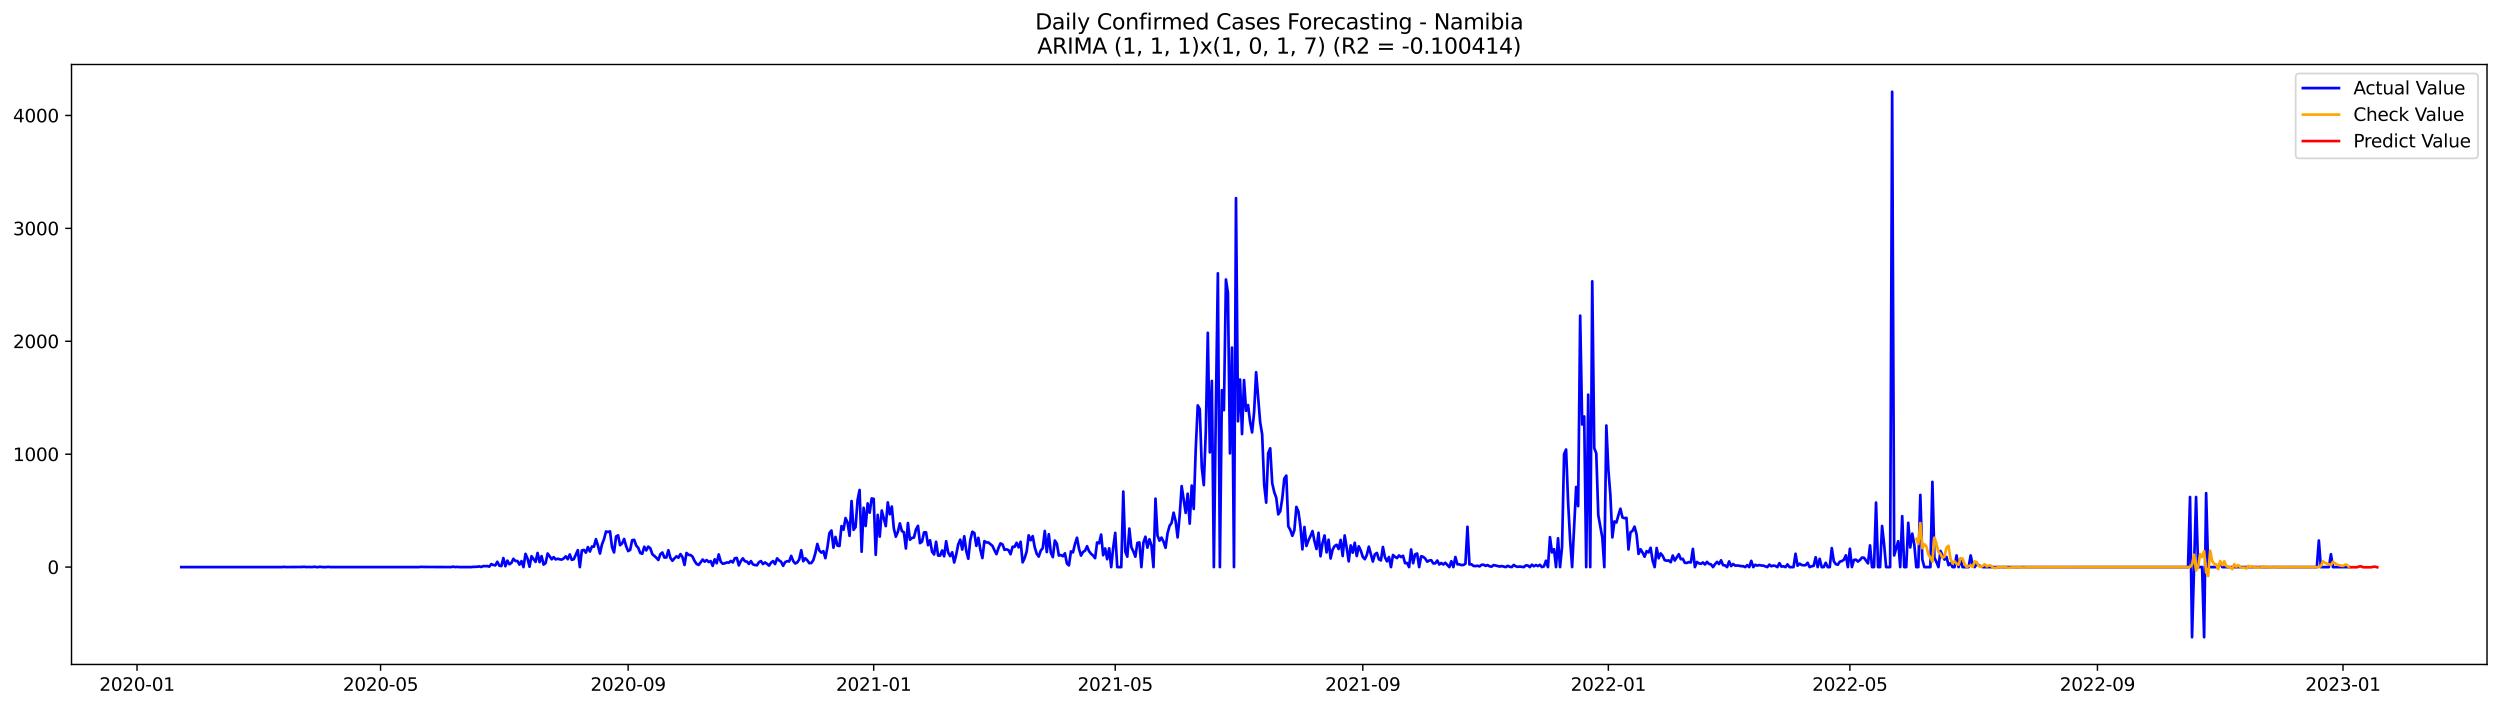 <?xml version="1.0" encoding="utf-8" standalone="no"?>
<!DOCTYPE svg PUBLIC "-//W3C//DTD SVG 1.1//EN"
  "http://www.w3.org/Graphics/SVG/1.1/DTD/svg11.dtd">
<svg xmlns:xlink="http://www.w3.org/1999/xlink" width="1386.05pt" height="392.274pt" viewBox="0 0 1386.05 392.274" xmlns="http://www.w3.org/2000/svg" version="1.1">
 <defs>
  <style type="text/css">*{stroke-linejoin: round; stroke-linecap: butt}</style>
 </defs>
 <g id="figure_1">
  <g id="patch_1">
   <path d="M 0 392.274 
L 1386.05 392.274 
L 1386.05 0 
L 0 0 
z
" style="fill: #ffffff"/>
  </g>
  <g id="axes_1">
   <g id="patch_2">
    <path d="M 39.65 368.396 
L 1378.85 368.396 
L 1378.85 35.755 
L 39.65 35.755 
z
" style="fill: #ffffff"/>
   </g>
   <g id="matplotlib.axis_1">
    <g id="xtick_1">
     <g id="line2d_1">
      <defs>
       <path id="mfda1fa354f" d="M 0 0 
L 0 3.5 
" style="stroke: #000000; stroke-width: 0.8"/>
      </defs>
      <g>
       <use xlink:href="#mfda1fa354f" x="75.973" y="368.396" style="stroke: #000000; stroke-width: 0.8"/>
      </g>
     </g>
     <g id="text_1">
      <!-- 2020-01 -->
      <g transform="translate(55.081 382.994)scale(0.1 -0.1)">
       <defs>
        <path id="DejaVuSans-32" d="M 1228 531 
L 3431 531 
L 3431 0 
L 469 0 
L 469 531 
Q 828 903 1448 1529 
Q 2069 2156 2228 2338 
Q 2531 2678 2651 2914 
Q 2772 3150 2772 3378 
Q 2772 3750 2511 3984 
Q 2250 4219 1831 4219 
Q 1534 4219 1204 4116 
Q 875 4013 500 3803 
L 500 4441 
Q 881 4594 1212 4672 
Q 1544 4750 1819 4750 
Q 2544 4750 2975 4387 
Q 3406 4025 3406 3419 
Q 3406 3131 3298 2873 
Q 3191 2616 2906 2266 
Q 2828 2175 2409 1742 
Q 1991 1309 1228 531 
z
" transform="scale(0.016)"/>
        <path id="DejaVuSans-30" d="M 2034 4250 
Q 1547 4250 1301 3770 
Q 1056 3291 1056 2328 
Q 1056 1369 1301 889 
Q 1547 409 2034 409 
Q 2525 409 2770 889 
Q 3016 1369 3016 2328 
Q 3016 3291 2770 3770 
Q 2525 4250 2034 4250 
z
M 2034 4750 
Q 2819 4750 3233 4129 
Q 3647 3509 3647 2328 
Q 3647 1150 3233 529 
Q 2819 -91 2034 -91 
Q 1250 -91 836 529 
Q 422 1150 422 2328 
Q 422 3509 836 4129 
Q 1250 4750 2034 4750 
z
" transform="scale(0.016)"/>
        <path id="DejaVuSans-2d" d="M 313 2009 
L 1997 2009 
L 1997 1497 
L 313 1497 
L 313 2009 
z
" transform="scale(0.016)"/>
        <path id="DejaVuSans-31" d="M 794 531 
L 1825 531 
L 1825 4091 
L 703 3866 
L 703 4441 
L 1819 4666 
L 2450 4666 
L 2450 531 
L 3481 531 
L 3481 0 
L 794 0 
L 794 531 
z
" transform="scale(0.016)"/>
       </defs>
       <use xlink:href="#DejaVuSans-32"/>
       <use xlink:href="#DejaVuSans-30" x="63.623"/>
       <use xlink:href="#DejaVuSans-32" x="127.246"/>
       <use xlink:href="#DejaVuSans-30" x="190.869"/>
       <use xlink:href="#DejaVuSans-2d" x="254.492"/>
       <use xlink:href="#DejaVuSans-30" x="290.576"/>
       <use xlink:href="#DejaVuSans-31" x="354.199"/>
      </g>
     </g>
    </g>
    <g id="xtick_2">
     <g id="line2d_2">
      <g>
       <use xlink:href="#mfda1fa354f" x="210.998" y="368.396" style="stroke: #000000; stroke-width: 0.8"/>
      </g>
     </g>
     <g id="text_2">
      <!-- 2020-05 -->
      <g transform="translate(190.106 382.994)scale(0.1 -0.1)">
       <defs>
        <path id="DejaVuSans-35" d="M 691 4666 
L 3169 4666 
L 3169 4134 
L 1269 4134 
L 1269 2991 
Q 1406 3038 1543 3061 
Q 1681 3084 1819 3084 
Q 2600 3084 3056 2656 
Q 3513 2228 3513 1497 
Q 3513 744 3044 326 
Q 2575 -91 1722 -91 
Q 1428 -91 1123 -41 
Q 819 9 494 109 
L 494 744 
Q 775 591 1075 516 
Q 1375 441 1709 441 
Q 2250 441 2565 725 
Q 2881 1009 2881 1497 
Q 2881 1984 2565 2268 
Q 2250 2553 1709 2553 
Q 1456 2553 1204 2497 
Q 953 2441 691 2322 
L 691 4666 
z
" transform="scale(0.016)"/>
       </defs>
       <use xlink:href="#DejaVuSans-32"/>
       <use xlink:href="#DejaVuSans-30" x="63.623"/>
       <use xlink:href="#DejaVuSans-32" x="127.246"/>
       <use xlink:href="#DejaVuSans-30" x="190.869"/>
       <use xlink:href="#DejaVuSans-2d" x="254.492"/>
       <use xlink:href="#DejaVuSans-30" x="290.576"/>
       <use xlink:href="#DejaVuSans-35" x="354.199"/>
      </g>
     </g>
    </g>
    <g id="xtick_3">
     <g id="line2d_3">
      <g>
       <use xlink:href="#mfda1fa354f" x="348.254" y="368.396" style="stroke: #000000; stroke-width: 0.8"/>
      </g>
     </g>
     <g id="text_3">
      <!-- 2020-09 -->
      <g transform="translate(327.363 382.994)scale(0.1 -0.1)">
       <defs>
        <path id="DejaVuSans-39" d="M 703 97 
L 703 672 
Q 941 559 1184 500 
Q 1428 441 1663 441 
Q 2288 441 2617 861 
Q 2947 1281 2994 2138 
Q 2813 1869 2534 1725 
Q 2256 1581 1919 1581 
Q 1219 1581 811 2004 
Q 403 2428 403 3163 
Q 403 3881 828 4315 
Q 1253 4750 1959 4750 
Q 2769 4750 3195 4129 
Q 3622 3509 3622 2328 
Q 3622 1225 3098 567 
Q 2575 -91 1691 -91 
Q 1453 -91 1209 -44 
Q 966 3 703 97 
z
M 1959 2075 
Q 2384 2075 2632 2365 
Q 2881 2656 2881 3163 
Q 2881 3666 2632 3958 
Q 2384 4250 1959 4250 
Q 1534 4250 1286 3958 
Q 1038 3666 1038 3163 
Q 1038 2656 1286 2365 
Q 1534 2075 1959 2075 
z
" transform="scale(0.016)"/>
       </defs>
       <use xlink:href="#DejaVuSans-32"/>
       <use xlink:href="#DejaVuSans-30" x="63.623"/>
       <use xlink:href="#DejaVuSans-32" x="127.246"/>
       <use xlink:href="#DejaVuSans-30" x="190.869"/>
       <use xlink:href="#DejaVuSans-2d" x="254.492"/>
       <use xlink:href="#DejaVuSans-30" x="290.576"/>
       <use xlink:href="#DejaVuSans-39" x="354.199"/>
      </g>
     </g>
    </g>
    <g id="xtick_4">
     <g id="line2d_4">
      <g>
       <use xlink:href="#mfda1fa354f" x="484.395" y="368.396" style="stroke: #000000; stroke-width: 0.8"/>
      </g>
     </g>
     <g id="text_4">
      <!-- 2021-01 -->
      <g transform="translate(463.503 382.994)scale(0.1 -0.1)">
       <use xlink:href="#DejaVuSans-32"/>
       <use xlink:href="#DejaVuSans-30" x="63.623"/>
       <use xlink:href="#DejaVuSans-32" x="127.246"/>
       <use xlink:href="#DejaVuSans-31" x="190.869"/>
       <use xlink:href="#DejaVuSans-2d" x="254.492"/>
       <use xlink:href="#DejaVuSans-30" x="290.576"/>
       <use xlink:href="#DejaVuSans-31" x="354.199"/>
      </g>
     </g>
    </g>
    <g id="xtick_5">
     <g id="line2d_5">
      <g>
       <use xlink:href="#mfda1fa354f" x="618.304" y="368.396" style="stroke: #000000; stroke-width: 0.8"/>
      </g>
     </g>
     <g id="text_5">
      <!-- 2021-05 -->
      <g transform="translate(597.412 382.994)scale(0.1 -0.1)">
       <use xlink:href="#DejaVuSans-32"/>
       <use xlink:href="#DejaVuSans-30" x="63.623"/>
       <use xlink:href="#DejaVuSans-32" x="127.246"/>
       <use xlink:href="#DejaVuSans-31" x="190.869"/>
       <use xlink:href="#DejaVuSans-2d" x="254.492"/>
       <use xlink:href="#DejaVuSans-30" x="290.576"/>
       <use xlink:href="#DejaVuSans-35" x="354.199"/>
      </g>
     </g>
    </g>
    <g id="xtick_6">
     <g id="line2d_6">
      <g>
       <use xlink:href="#mfda1fa354f" x="755.56" y="368.396" style="stroke: #000000; stroke-width: 0.8"/>
      </g>
     </g>
     <g id="text_6">
      <!-- 2021-09 -->
      <g transform="translate(734.669 382.994)scale(0.1 -0.1)">
       <use xlink:href="#DejaVuSans-32"/>
       <use xlink:href="#DejaVuSans-30" x="63.623"/>
       <use xlink:href="#DejaVuSans-32" x="127.246"/>
       <use xlink:href="#DejaVuSans-31" x="190.869"/>
       <use xlink:href="#DejaVuSans-2d" x="254.492"/>
       <use xlink:href="#DejaVuSans-30" x="290.576"/>
       <use xlink:href="#DejaVuSans-39" x="354.199"/>
      </g>
     </g>
    </g>
    <g id="xtick_7">
     <g id="line2d_7">
      <g>
       <use xlink:href="#mfda1fa354f" x="891.701" y="368.396" style="stroke: #000000; stroke-width: 0.8"/>
      </g>
     </g>
     <g id="text_7">
      <!-- 2022-01 -->
      <g transform="translate(870.809 382.994)scale(0.1 -0.1)">
       <use xlink:href="#DejaVuSans-32"/>
       <use xlink:href="#DejaVuSans-30" x="63.623"/>
       <use xlink:href="#DejaVuSans-32" x="127.246"/>
       <use xlink:href="#DejaVuSans-32" x="190.869"/>
       <use xlink:href="#DejaVuSans-2d" x="254.492"/>
       <use xlink:href="#DejaVuSans-30" x="290.576"/>
       <use xlink:href="#DejaVuSans-31" x="354.199"/>
      </g>
     </g>
    </g>
    <g id="xtick_8">
     <g id="line2d_8">
      <g>
       <use xlink:href="#mfda1fa354f" x="1025.61" y="368.396" style="stroke: #000000; stroke-width: 0.8"/>
      </g>
     </g>
     <g id="text_8">
      <!-- 2022-05 -->
      <g transform="translate(1004.718 382.994)scale(0.1 -0.1)">
       <use xlink:href="#DejaVuSans-32"/>
       <use xlink:href="#DejaVuSans-30" x="63.623"/>
       <use xlink:href="#DejaVuSans-32" x="127.246"/>
       <use xlink:href="#DejaVuSans-32" x="190.869"/>
       <use xlink:href="#DejaVuSans-2d" x="254.492"/>
       <use xlink:href="#DejaVuSans-30" x="290.576"/>
       <use xlink:href="#DejaVuSans-35" x="354.199"/>
      </g>
     </g>
    </g>
    <g id="xtick_9">
     <g id="line2d_9">
      <g>
       <use xlink:href="#mfda1fa354f" x="1162.866" y="368.396" style="stroke: #000000; stroke-width: 0.8"/>
      </g>
     </g>
     <g id="text_9">
      <!-- 2022-09 -->
      <g transform="translate(1141.975 382.994)scale(0.1 -0.1)">
       <use xlink:href="#DejaVuSans-32"/>
       <use xlink:href="#DejaVuSans-30" x="63.623"/>
       <use xlink:href="#DejaVuSans-32" x="127.246"/>
       <use xlink:href="#DejaVuSans-32" x="190.869"/>
       <use xlink:href="#DejaVuSans-2d" x="254.492"/>
       <use xlink:href="#DejaVuSans-30" x="290.576"/>
       <use xlink:href="#DejaVuSans-39" x="354.199"/>
      </g>
     </g>
    </g>
    <g id="xtick_10">
     <g id="line2d_10">
      <g>
       <use xlink:href="#mfda1fa354f" x="1299.007" y="368.396" style="stroke: #000000; stroke-width: 0.8"/>
      </g>
     </g>
     <g id="text_10">
      <!-- 2023-01 -->
      <g transform="translate(1278.115 382.994)scale(0.1 -0.1)">
       <defs>
        <path id="DejaVuSans-33" d="M 2597 2516 
Q 3050 2419 3304 2112 
Q 3559 1806 3559 1356 
Q 3559 666 3084 287 
Q 2609 -91 1734 -91 
Q 1441 -91 1130 -33 
Q 819 25 488 141 
L 488 750 
Q 750 597 1062 519 
Q 1375 441 1716 441 
Q 2309 441 2620 675 
Q 2931 909 2931 1356 
Q 2931 1769 2642 2001 
Q 2353 2234 1838 2234 
L 1294 2234 
L 1294 2753 
L 1863 2753 
Q 2328 2753 2575 2939 
Q 2822 3125 2822 3475 
Q 2822 3834 2567 4026 
Q 2313 4219 1838 4219 
Q 1578 4219 1281 4162 
Q 984 4106 628 3988 
L 628 4550 
Q 988 4650 1302 4700 
Q 1616 4750 1894 4750 
Q 2613 4750 3031 4423 
Q 3450 4097 3450 3541 
Q 3450 3153 3228 2886 
Q 3006 2619 2597 2516 
z
" transform="scale(0.016)"/>
       </defs>
       <use xlink:href="#DejaVuSans-32"/>
       <use xlink:href="#DejaVuSans-30" x="63.623"/>
       <use xlink:href="#DejaVuSans-32" x="127.246"/>
       <use xlink:href="#DejaVuSans-33" x="190.869"/>
       <use xlink:href="#DejaVuSans-2d" x="254.492"/>
       <use xlink:href="#DejaVuSans-30" x="290.576"/>
       <use xlink:href="#DejaVuSans-31" x="354.199"/>
      </g>
     </g>
    </g>
   </g>
   <g id="matplotlib.axis_2">
    <g id="ytick_1">
     <g id="line2d_11">
      <defs>
       <path id="maa16ee45a2" d="M 0 0 
L -3.5 0 
" style="stroke: #000000; stroke-width: 0.8"/>
      </defs>
      <g>
       <use xlink:href="#maa16ee45a2" x="39.65" y="314.404" style="stroke: #000000; stroke-width: 0.8"/>
      </g>
     </g>
     <g id="text_11">
      <!-- 0 -->
      <g transform="translate(26.288 318.203)scale(0.1 -0.1)">
       <use xlink:href="#DejaVuSans-30"/>
      </g>
     </g>
    </g>
    <g id="ytick_2">
     <g id="line2d_12">
      <g>
       <use xlink:href="#maa16ee45a2" x="39.65" y="251.808" style="stroke: #000000; stroke-width: 0.8"/>
      </g>
     </g>
     <g id="text_12">
      <!-- 1000 -->
      <g transform="translate(7.2 255.607)scale(0.1 -0.1)">
       <use xlink:href="#DejaVuSans-31"/>
       <use xlink:href="#DejaVuSans-30" x="63.623"/>
       <use xlink:href="#DejaVuSans-30" x="127.246"/>
       <use xlink:href="#DejaVuSans-30" x="190.869"/>
      </g>
     </g>
    </g>
    <g id="ytick_3">
     <g id="line2d_13">
      <g>
       <use xlink:href="#maa16ee45a2" x="39.65" y="189.212" style="stroke: #000000; stroke-width: 0.8"/>
      </g>
     </g>
     <g id="text_13">
      <!-- 2000 -->
      <g transform="translate(7.2 193.011)scale(0.1 -0.1)">
       <use xlink:href="#DejaVuSans-32"/>
       <use xlink:href="#DejaVuSans-30" x="63.623"/>
       <use xlink:href="#DejaVuSans-30" x="127.246"/>
       <use xlink:href="#DejaVuSans-30" x="190.869"/>
      </g>
     </g>
    </g>
    <g id="ytick_4">
     <g id="line2d_14">
      <g>
       <use xlink:href="#maa16ee45a2" x="39.65" y="126.616" style="stroke: #000000; stroke-width: 0.8"/>
      </g>
     </g>
     <g id="text_14">
      <!-- 3000 -->
      <g transform="translate(7.2 130.416)scale(0.1 -0.1)">
       <use xlink:href="#DejaVuSans-33"/>
       <use xlink:href="#DejaVuSans-30" x="63.623"/>
       <use xlink:href="#DejaVuSans-30" x="127.246"/>
       <use xlink:href="#DejaVuSans-30" x="190.869"/>
      </g>
     </g>
    </g>
    <g id="ytick_5">
     <g id="line2d_15">
      <g>
       <use xlink:href="#maa16ee45a2" x="39.65" y="64.021" style="stroke: #000000; stroke-width: 0.8"/>
      </g>
     </g>
     <g id="text_15">
      <!-- 4000 -->
      <g transform="translate(7.2 67.82)scale(0.1 -0.1)">
       <defs>
        <path id="DejaVuSans-34" d="M 2419 4116 
L 825 1625 
L 2419 1625 
L 2419 4116 
z
M 2253 4666 
L 3047 4666 
L 3047 1625 
L 3713 1625 
L 3713 1100 
L 3047 1100 
L 3047 0 
L 2419 0 
L 2419 1100 
L 313 1100 
L 313 1709 
L 2253 4666 
z
" transform="scale(0.016)"/>
       </defs>
       <use xlink:href="#DejaVuSans-34"/>
       <use xlink:href="#DejaVuSans-30" x="63.623"/>
       <use xlink:href="#DejaVuSans-30" x="127.246"/>
       <use xlink:href="#DejaVuSans-30" x="190.869"/>
      </g>
     </g>
    </g>
   </g>
   <g id="line2d_16">
    <path d="M 100.523 314.404 
L 156.318 314.404 
L 157.434 314.278 
L 158.55 314.404 
L 167.477 314.341 
L 168.593 314.216 
L 169.709 314.404 
L 170.825 314.341 
L 173.057 314.404 
L 174.173 314.216 
L 175.288 314.404 
L 176.404 314.404 
L 177.52 314.216 
L 178.636 314.404 
L 180.868 314.404 
L 181.984 314.278 
L 183.1 314.404 
L 232.2 314.404 
L 233.316 314.278 
L 235.547 314.341 
L 250.054 314.404 
L 251.17 314.153 
L 252.286 314.404 
L 253.402 314.278 
L 254.518 314.404 
L 261.213 314.404 
L 262.329 314.278 
L 264.561 314.216 
L 265.677 314.028 
L 266.793 314.341 
L 267.909 313.84 
L 269.025 313.903 
L 270.141 313.84 
L 271.256 314.153 
L 272.372 312.776 
L 273.488 313.214 
L 274.604 313.465 
L 275.72 311.462 
L 276.836 313.59 
L 277.952 313.84 
L 279.068 309.396 
L 280.184 313.903 
L 281.3 310.836 
L 282.416 312.839 
L 283.531 312.088 
L 284.647 309.834 
L 285.763 311.023 
L 286.879 311.023 
L 287.995 313.026 
L 289.111 311.086 
L 290.227 314.404 
L 291.343 307.08 
L 292.459 309.646 
L 293.575 314.216 
L 294.691 308.394 
L 296.922 311.524 
L 298.038 306.579 
L 299.154 311.649 
L 300.27 308.332 
L 301.386 313.026 
L 302.502 312.15 
L 303.618 306.892 
L 304.734 308.394 
L 305.85 310.084 
L 306.966 308.895 
L 308.081 310.147 
L 309.197 309.771 
L 310.313 310.084 
L 311.429 310.272 
L 312.545 309.584 
L 313.661 308.457 
L 314.777 310.022 
L 315.893 307.393 
L 317.009 310.397 
L 318.125 310.022 
L 320.356 305.014 
L 321.472 314.404 
L 322.588 305.202 
L 323.704 304.889 
L 324.82 306.391 
L 325.936 303.324 
L 327.052 305.765 
L 328.168 303.011 
L 329.284 303.074 
L 330.4 298.942 
L 331.515 302.51 
L 332.631 306.892 
L 333.747 301.822 
L 334.863 298.942 
L 335.979 294.686 
L 337.095 294.936 
L 338.211 294.623 
L 339.327 303.387 
L 340.443 306.266 
L 341.559 297.44 
L 342.675 296.814 
L 343.79 302.26 
L 344.906 301.258 
L 346.022 298.817 
L 347.138 302.823 
L 348.254 305.515 
L 349.37 304.889 
L 350.486 299.506 
L 351.602 299.318 
L 352.718 302.448 
L 353.834 303.7 
L 354.95 306.579 
L 356.065 307.017 
L 357.181 303.136 
L 358.297 305.139 
L 359.413 303.074 
L 360.529 303.95 
L 361.645 307.205 
L 363.877 309.208 
L 364.993 310.46 
L 366.109 307.268 
L 367.225 306.329 
L 368.34 309.083 
L 369.456 309.083 
L 370.572 305.077 
L 371.688 309.333 
L 372.804 310.898 
L 373.92 309.584 
L 375.036 308.457 
L 376.152 309.208 
L 377.268 307.205 
L 378.384 308.895 
L 379.499 313.214 
L 380.615 306.579 
L 381.731 307.643 
L 382.847 307.706 
L 383.963 308.645 
L 385.079 311.023 
L 386.195 312.651 
L 387.311 313.214 
L 388.427 311.837 
L 389.543 310.21 
L 390.659 311.399 
L 391.774 310.523 
L 392.89 311.587 
L 394.006 311.086 
L 395.122 313.715 
L 396.238 310.084 
L 397.354 312.275 
L 398.47 307.393 
L 399.586 311.399 
L 400.702 312.526 
L 401.818 312.338 
L 402.934 311.837 
L 404.049 311.962 
L 405.165 311.023 
L 406.281 311.837 
L 407.397 309.521 
L 408.513 309.333 
L 409.629 313.465 
L 410.745 311.023 
L 411.861 309.584 
L 412.977 311.149 
L 414.093 311.336 
L 415.209 312.651 
L 416.324 311.086 
L 417.44 312.901 
L 418.556 313.277 
L 419.672 313.402 
L 420.788 311.649 
L 421.904 311.086 
L 423.02 312.713 
L 424.136 311.837 
L 425.252 312.588 
L 426.368 313.59 
L 427.483 311.962 
L 428.599 311.086 
L 429.715 312.713 
L 430.831 309.584 
L 431.947 310.71 
L 433.063 311.462 
L 434.179 313.715 
L 435.295 311.649 
L 436.411 311.149 
L 437.527 311.274 
L 438.643 308.207 
L 439.758 311.023 
L 440.874 312.4 
L 441.99 311.837 
L 443.106 310.147 
L 444.222 305.077 
L 445.338 311.149 
L 446.454 309.521 
L 447.57 310.648 
L 448.686 312.213 
L 449.802 312.15 
L 450.918 310.585 
L 452.033 306.767 
L 453.149 301.571 
L 454.265 305.265 
L 455.381 306.391 
L 456.497 305.578 
L 457.613 309.458 
L 458.729 303.512 
L 459.845 295.562 
L 460.961 294.123 
L 462.077 303.637 
L 463.193 297.69 
L 464.308 302.51 
L 465.424 302.698 
L 466.54 291.681 
L 467.656 293.684 
L 468.772 287.237 
L 469.888 289.616 
L 471.004 297.065 
L 472.12 277.785 
L 473.236 293.747 
L 474.352 292.182 
L 475.467 277.159 
L 476.583 271.651 
L 477.699 305.891 
L 478.815 281.541 
L 479.931 291.619 
L 481.047 279.1 
L 482.163 284.232 
L 483.279 276.345 
L 484.395 276.596 
L 485.511 307.581 
L 486.627 285.484 
L 487.742 297.503 
L 488.858 283.043 
L 491.09 291.681 
L 492.206 278.536 
L 493.322 285.109 
L 494.438 280.852 
L 495.554 292.933 
L 496.67 297.565 
L 497.786 294.874 
L 498.902 290.179 
L 500.017 294.436 
L 501.133 295.061 
L 502.249 304.075 
L 503.365 289.991 
L 504.481 299.255 
L 505.597 298.254 
L 506.713 298.003 
L 507.829 293.559 
L 508.945 291.556 
L 510.061 301.133 
L 511.177 300.32 
L 512.292 295.187 
L 513.408 295.124 
L 514.524 302.26 
L 515.64 299.568 
L 516.756 305.891 
L 517.872 307.393 
L 518.988 300.382 
L 520.104 308.019 
L 521.22 308.019 
L 522.336 305.202 
L 523.451 308.394 
L 524.567 300.069 
L 525.683 306.329 
L 526.799 308.332 
L 527.915 306.204 
L 529.031 311.837 
L 530.147 307.455 
L 531.263 301.822 
L 532.379 299.193 
L 533.495 304.701 
L 534.611 297.315 
L 535.726 305.578 
L 536.842 309.771 
L 537.958 299.381 
L 539.074 294.811 
L 540.19 295.5 
L 541.306 302.636 
L 542.422 298.191 
L 543.538 304.764 
L 544.654 309.396 
L 545.77 300.007 
L 546.886 300.758 
L 548.001 300.758 
L 550.233 302.636 
L 551.349 305.077 
L 552.465 307.205 
L 553.581 303.825 
L 554.697 301.258 
L 555.813 301.822 
L 556.929 304.826 
L 558.045 304.576 
L 559.161 305.014 
L 560.276 307.268 
L 561.392 303.136 
L 562.508 303.199 
L 563.624 300.945 
L 564.74 303.449 
L 565.856 300.382 
L 566.972 311.775 
L 568.088 309.396 
L 569.204 305.765 
L 570.32 296.814 
L 571.435 299.506 
L 572.551 297.252 
L 573.667 303.387 
L 574.783 307.017 
L 575.899 308.582 
L 577.015 305.265 
L 578.131 303.825 
L 579.247 294.373 
L 580.363 306.078 
L 581.479 296.188 
L 582.595 306.391 
L 583.71 308.895 
L 584.826 299.694 
L 585.942 301.446 
L 587.058 308.019 
L 588.174 307.706 
L 589.29 308.394 
L 590.406 306.767 
L 591.522 312.463 
L 592.638 313.465 
L 593.754 305.703 
L 594.87 306.266 
L 595.985 301.634 
L 597.101 298.129 
L 598.217 304.263 
L 599.333 308.019 
L 600.449 306.016 
L 601.565 305.327 
L 602.681 302.823 
L 603.797 305.64 
L 604.913 307.017 
L 606.029 308.019 
L 607.145 309.458 
L 608.26 300.758 
L 609.376 301.196 
L 610.492 296.376 
L 611.608 307.831 
L 612.724 304.075 
L 613.84 310.022 
L 614.956 304.013 
L 616.072 314.404 
L 617.188 303.512 
L 618.304 295.437 
L 619.419 314.404 
L 621.651 314.404 
L 622.767 272.527 
L 623.883 305.828 
L 624.999 308.645 
L 626.115 293.058 
L 627.231 303.324 
L 628.347 305.703 
L 629.463 308.645 
L 630.579 301.008 
L 631.694 300.758 
L 632.81 314.404 
L 633.926 300.883 
L 635.042 297.565 
L 636.158 303.637 
L 637.274 299.005 
L 638.39 302.448 
L 639.506 314.404 
L 640.622 276.471 
L 641.738 296.939 
L 642.854 299.756 
L 643.969 298.066 
L 645.085 300.32 
L 646.201 303.7 
L 647.317 295.625 
L 648.433 291.556 
L 649.549 289.929 
L 650.665 284.232 
L 651.781 288.864 
L 652.897 297.941 
L 654.013 286.11 
L 655.129 269.522 
L 657.36 284.358 
L 658.476 273.716 
L 659.592 290.304 
L 660.708 269.209 
L 661.824 282.167 
L 662.94 248.991 
L 664.056 224.766 
L 665.172 226.832 
L 666.288 259.069 
L 667.403 268.959 
L 668.519 238.913 
L 669.635 184.517 
L 670.751 250.806 
L 671.867 211.183 
L 672.983 314.404 
L 674.099 226.582 
L 675.215 151.529 
L 676.331 314.404 
L 677.447 216.316 
L 678.563 227.395 
L 679.678 154.972 
L 680.794 162.421 
L 681.91 251.37 
L 683.026 192.717 
L 684.142 314.404 
L 685.258 109.841 
L 686.374 233.592 
L 687.49 210.432 
L 688.606 240.666 
L 689.722 210.745 
L 690.838 227.771 
L 691.953 224.579 
L 693.069 233.905 
L 694.185 239.727 
L 695.301 228.522 
L 696.417 206.363 
L 698.649 234.031 
L 699.765 240.791 
L 700.881 268.709 
L 701.997 278.661 
L 703.113 251.244 
L 704.228 248.553 
L 705.344 267.895 
L 706.46 272.84 
L 707.576 275.97 
L 708.692 285.171 
L 709.808 283.419 
L 710.924 276.283 
L 712.04 265.328 
L 713.156 263.701 
L 714.272 291.806 
L 715.387 293.81 
L 716.503 297.065 
L 717.619 293.997 
L 718.735 281.04 
L 719.851 283.544 
L 720.967 291.681 
L 722.083 304.576 
L 723.199 292.182 
L 724.315 302.698 
L 725.431 299.568 
L 726.547 297.252 
L 727.662 294.436 
L 728.778 300.069 
L 729.894 304.388 
L 731.01 295.374 
L 732.126 308.394 
L 733.242 301.008 
L 734.358 296.877 
L 735.474 306.266 
L 736.59 299.255 
L 737.706 309.646 
L 738.822 304.764 
L 739.937 302.761 
L 741.053 302.072 
L 742.169 304.388 
L 743.285 299.318 
L 744.401 308.269 
L 745.517 296.877 
L 746.633 303.7 
L 747.749 311.211 
L 748.865 302.385 
L 749.981 306.391 
L 751.097 300.945 
L 752.212 308.269 
L 753.328 302.886 
L 754.444 305.265 
L 755.56 308.77 
L 756.676 310.022 
L 757.792 307.706 
L 758.908 303.074 
L 761.14 311.336 
L 762.256 307.33 
L 763.371 306.579 
L 764.487 310.084 
L 765.603 310.71 
L 766.719 303.262 
L 767.835 308.958 
L 768.951 311.211 
L 770.067 308.833 
L 771.183 314.404 
L 772.299 307.706 
L 773.415 308.707 
L 774.531 309.396 
L 775.646 307.956 
L 776.762 308.833 
L 777.878 308.144 
L 778.994 312.213 
L 780.11 312.15 
L 781.226 314.404 
L 782.342 304.639 
L 783.458 312.275 
L 784.574 307.393 
L 785.69 306.892 
L 786.806 314.404 
L 787.921 308.394 
L 789.037 308.707 
L 790.153 309.646 
L 791.269 311.399 
L 792.385 310.773 
L 793.501 310.585 
L 794.617 312.338 
L 795.733 312.338 
L 796.849 310.773 
L 797.965 312.964 
L 799.081 312.15 
L 800.196 312.964 
L 801.312 312.025 
L 803.544 314.404 
L 804.66 311.149 
L 805.776 314.404 
L 806.892 308.833 
L 808.008 312.839 
L 809.124 312.901 
L 810.24 313.277 
L 811.355 313.214 
L 812.471 312.526 
L 813.587 292.057 
L 814.703 312.964 
L 815.819 312.839 
L 816.935 313.778 
L 818.051 313.84 
L 819.167 313.652 
L 820.283 314.028 
L 821.399 313.152 
L 822.515 313.089 
L 823.63 313.715 
L 824.746 313.277 
L 825.862 313.965 
L 826.978 314.153 
L 828.094 313.277 
L 831.442 314.091 
L 832.558 313.84 
L 834.79 314.404 
L 835.905 313.715 
L 837.021 314.216 
L 838.137 314.404 
L 839.253 313.214 
L 840.369 313.965 
L 841.485 314.278 
L 842.601 314.091 
L 844.833 314.404 
L 845.949 313.465 
L 847.065 313.527 
L 848.18 314.404 
L 849.296 313.089 
L 850.412 313.965 
L 851.528 313.277 
L 852.644 313.84 
L 853.76 313.152 
L 854.876 314.404 
L 855.992 313.965 
L 857.108 310.898 
L 858.224 314.404 
L 859.339 297.816 
L 860.455 306.266 
L 861.571 304.513 
L 862.687 314.404 
L 863.803 298.442 
L 864.919 314.404 
L 866.035 303.199 
L 867.151 251.808 
L 868.267 249.241 
L 869.383 278.223 
L 870.499 299.318 
L 871.614 314.404 
L 873.846 269.961 
L 874.962 280.602 
L 876.078 175.003 
L 877.194 235.345 
L 878.31 230.901 
L 879.426 314.404 
L 880.542 218.82 
L 881.658 314.404 
L 882.774 155.974 
L 883.889 248.49 
L 885.005 251.307 
L 886.121 285.61 
L 888.353 298.066 
L 889.469 314.404 
L 890.585 235.908 
L 891.701 260.258 
L 892.817 274.405 
L 893.933 297.941 
L 895.049 289.115 
L 896.164 289.678 
L 897.28 285.61 
L 898.396 282.042 
L 899.512 286.861 
L 900.628 287.3 
L 901.744 287.112 
L 902.86 304.639 
L 903.976 295.124 
L 905.092 294.31 
L 906.208 291.994 
L 907.323 296.126 
L 908.439 307.08 
L 909.555 304.513 
L 910.671 306.391 
L 911.787 308.645 
L 912.903 305.578 
L 914.019 306.266 
L 915.135 303.7 
L 916.251 310.836 
L 917.367 314.404 
L 918.483 303.825 
L 919.598 309.521 
L 920.714 306.829 
L 921.83 308.207 
L 922.946 310.585 
L 924.062 310.836 
L 925.178 310.71 
L 926.294 311.712 
L 927.41 308.019 
L 928.526 310.773 
L 930.758 307.268 
L 931.873 310.022 
L 932.989 309.834 
L 934.105 312.025 
L 935.221 312.088 
L 936.337 311.649 
L 937.453 311.837 
L 938.569 304.326 
L 939.685 314.404 
L 940.801 311.587 
L 941.917 312.338 
L 943.033 312.588 
L 944.148 311.837 
L 945.264 312.964 
L 946.38 311.524 
L 947.496 312.651 
L 948.612 312.901 
L 949.728 314.404 
L 950.844 312.776 
L 951.96 311.524 
L 953.076 312.713 
L 954.192 310.648 
L 955.307 313.339 
L 956.423 313.465 
L 957.539 314.404 
L 958.655 311.274 
L 959.771 313.84 
L 960.887 312.713 
L 962.003 313.59 
L 963.119 313.527 
L 964.235 313.652 
L 965.351 313.903 
L 966.467 313.903 
L 967.582 314.404 
L 968.698 313.339 
L 969.814 314.404 
L 970.93 310.961 
L 972.046 314.404 
L 973.162 313.152 
L 974.278 313.59 
L 975.394 313.277 
L 976.51 313.527 
L 977.626 313.59 
L 979.857 314.404 
L 980.973 313.026 
L 982.089 313.965 
L 983.205 313.527 
L 984.321 313.778 
L 985.437 314.404 
L 986.553 312.213 
L 987.669 314.153 
L 988.785 313.965 
L 989.901 314.404 
L 991.017 312.901 
L 992.132 314.404 
L 994.364 314.404 
L 995.48 307.017 
L 996.596 313.652 
L 997.712 312.526 
L 998.828 313.214 
L 999.944 313.402 
L 1001.06 313.339 
L 1002.176 312.025 
L 1003.291 314.404 
L 1004.407 313.965 
L 1005.523 313.715 
L 1006.639 308.958 
L 1007.755 314.404 
L 1008.871 309.834 
L 1009.987 314.404 
L 1011.103 314.404 
L 1012.219 312.025 
L 1013.335 314.404 
L 1014.451 314.404 
L 1015.566 303.887 
L 1016.682 311.149 
L 1017.798 312.776 
L 1018.914 313.089 
L 1020.03 311.399 
L 1021.146 311.086 
L 1022.262 310.335 
L 1023.378 307.894 
L 1024.494 314.404 
L 1025.61 304.263 
L 1026.726 314.404 
L 1027.841 310.46 
L 1028.957 310.272 
L 1030.073 311.336 
L 1031.189 310.46 
L 1032.305 309.146 
L 1033.421 309.208 
L 1035.653 312.338 
L 1036.769 302.385 
L 1037.885 314.404 
L 1039.001 314.404 
L 1040.116 278.661 
L 1041.232 314.404 
L 1042.348 314.404 
L 1043.464 291.619 
L 1044.58 301.759 
L 1045.696 314.404 
L 1047.928 314.404 
L 1049.044 50.876 
L 1050.16 307.956 
L 1052.391 300.069 
L 1053.507 314.404 
L 1054.623 286.173 
L 1055.739 314.404 
L 1056.855 314.404 
L 1057.971 289.866 
L 1059.087 303.512 
L 1060.203 295.875 
L 1061.319 301.884 
L 1062.435 314.404 
L 1063.55 314.404 
L 1064.666 274.405 
L 1065.782 310.21 
L 1066.898 314.404 
L 1070.246 314.404 
L 1071.362 267.144 
L 1072.478 309.208 
L 1073.594 311.587 
L 1074.71 314.404 
L 1075.825 305.452 
L 1078.057 310.272 
L 1079.173 308.77 
L 1080.289 313.339 
L 1081.405 312.15 
L 1082.521 314.404 
L 1083.637 314.404 
L 1084.753 307.956 
L 1085.869 314.404 
L 1086.985 310.084 
L 1088.1 314.404 
L 1091.448 314.404 
L 1092.564 307.956 
L 1093.68 312.901 
L 1094.796 314.404 
L 1095.912 312.713 
L 1098.144 314.028 
L 1099.259 314.404 
L 1213.082 314.404 
L 1214.198 275.532 
L 1215.314 353.276 
L 1217.546 275.532 
L 1218.662 314.404 
L 1220.893 314.404 
L 1222.009 353.276 
L 1223.125 273.403 
L 1224.241 314.404 
L 1229.821 314.404 
L 1230.937 312.025 
L 1232.052 314.404 
L 1284.5 314.404 
L 1285.616 299.694 
L 1286.732 314.404 
L 1291.196 314.404 
L 1292.311 307.268 
L 1293.427 314.404 
L 1302.355 314.404 
L 1302.355 314.404 
" clip-path="url(#p60b9ee1f0c)" style="fill: none; stroke: #0000ff; stroke-width: 1.5; stroke-linecap: square"/>
   </g>
   <g id="line2d_17">
    <path d="M 1062.435 298.83 
L 1063.55 301.604 
L 1064.666 289.983 
L 1065.782 303.939 
L 1066.898 301.722 
L 1068.014 302.916 
L 1069.13 307.46 
L 1070.246 309.127 
L 1071.362 311.408 
L 1072.478 298.077 
L 1073.594 301.324 
L 1074.71 305.988 
L 1075.825 306.99 
L 1076.941 309.325 
L 1078.057 308.615 
L 1079.173 303.604 
L 1080.289 302.614 
L 1081.405 309.769 
L 1082.521 312.358 
L 1083.637 311.23 
L 1084.753 312.562 
L 1085.869 313.086 
L 1086.985 309.503 
L 1088.1 309.676 
L 1089.216 312.799 
L 1090.332 314.347 
L 1091.448 313.803 
L 1092.564 313.508 
L 1093.68 314.259 
L 1094.796 311.286 
L 1095.912 311.725 
L 1097.028 313.835 
L 1098.144 314.226 
L 1099.259 313.766 
L 1100.375 312.864 
L 1101.491 314.061 
L 1102.607 313.508 
L 1103.723 313.554 
L 1104.839 314.598 
L 1105.955 314.968 
L 1107.071 314.751 
L 1108.187 314.176 
L 1109.303 314.669 
L 1110.419 314.284 
L 1111.534 314.23 
L 1112.65 314.712 
L 1113.766 314.858 
L 1114.882 314.709 
L 1115.998 314.383 
L 1117.114 314.617 
L 1118.23 314.4 
L 1119.346 314.359 
L 1120.462 314.599 
L 1121.578 314.667 
L 1126.041 314.412 
L 1127.157 314.388 
L 1129.389 314.545 
L 1134.969 314.397 
L 1137.2 314.477 
L 1143.896 314.433 
L 1153.939 314.417 
L 1163.982 314.408 
L 1192.996 314.404 
L 1214.198 314.404 
L 1215.314 312.901 
L 1216.43 307.564 
L 1217.546 316.266 
L 1218.662 314.347 
L 1219.777 307.185 
L 1220.893 308.796 
L 1222.009 305.512 
L 1223.125 317.234 
L 1224.241 319.331 
L 1225.357 305.29 
L 1226.473 311.023 
L 1227.589 312.615 
L 1228.705 313.014 
L 1229.821 315.509 
L 1230.937 311.048 
L 1232.052 313.286 
L 1233.168 311.194 
L 1234.284 313.828 
L 1235.4 314.39 
L 1236.516 314.393 
L 1237.632 315.528 
L 1238.748 312.815 
L 1239.864 314.215 
L 1240.98 313.322 
L 1242.096 314.558 
L 1243.212 314.748 
L 1244.327 314.671 
L 1245.443 315.199 
L 1246.559 313.745 
L 1247.675 314.434 
L 1248.791 313.942 
L 1249.907 314.561 
L 1251.023 314.642 
L 1252.139 314.589 
L 1253.255 314.852 
L 1254.371 314.09 
L 1255.486 314.441 
L 1256.602 314.181 
L 1257.718 314.498 
L 1261.066 314.642 
L 1262.182 314.246 
L 1263.298 314.427 
L 1264.414 314.291 
L 1265.53 314.455 
L 1268.877 314.528 
L 1269.993 314.323 
L 1271.109 314.416 
L 1272.225 314.346 
L 1274.457 314.441 
L 1285.616 314.382 
L 1286.732 313.838 
L 1287.848 311.231 
L 1288.964 311.959 
L 1290.08 312.509 
L 1292.311 313.272 
L 1293.427 311.507 
L 1295.659 313.036 
L 1297.891 313.588 
L 1299.007 313.77 
L 1300.123 313.085 
L 1301.239 313.156 
L 1302.355 314.319 
L 1302.355 314.319 
" clip-path="url(#p60b9ee1f0c)" style="fill: none; stroke: #ffa500; stroke-width: 1.5; stroke-linecap: square"/>
   </g>
   <g id="line2d_18">
    <path d="M 1303.47 314.497 
L 1304.586 314.485 
L 1305.702 314.489 
L 1306.818 314.488 
L 1307.934 314.059 
L 1309.05 314.023 
L 1310.166 314.488 
L 1311.282 314.496 
L 1312.398 314.497 
L 1313.514 314.498 
L 1314.63 314.498 
L 1315.745 314.226 
L 1316.861 314.202 
L 1317.977 314.498 
" clip-path="url(#p60b9ee1f0c)" style="fill: none; stroke: #ff0000; stroke-width: 1.5; stroke-linecap: square"/>
   </g>
   <g id="patch_3">
    <path d="M 39.65 368.396 
L 39.65 35.755 
" style="fill: none; stroke: #000000; stroke-width: 0.8; stroke-linejoin: miter; stroke-linecap: square"/>
   </g>
   <g id="patch_4">
    <path d="M 1378.85 368.396 
L 1378.85 35.755 
" style="fill: none; stroke: #000000; stroke-width: 0.8; stroke-linejoin: miter; stroke-linecap: square"/>
   </g>
   <g id="patch_5">
    <path d="M 39.65 368.396 
L 1378.85 368.396 
" style="fill: none; stroke: #000000; stroke-width: 0.8; stroke-linejoin: miter; stroke-linecap: square"/>
   </g>
   <g id="patch_6">
    <path d="M 39.65 35.755 
L 1378.85 35.755 
" style="fill: none; stroke: #000000; stroke-width: 0.8; stroke-linejoin: miter; stroke-linecap: square"/>
   </g>
   <g id="text_16">
    <!-- Daily Confirmed Cases Forecasting - Namibia -->
    <g transform="translate(573.92 16.318)scale(0.12 -0.12)">
     <defs>
      <path id="DejaVuSans-44" d="M 1259 4147 
L 1259 519 
L 2022 519 
Q 2988 519 3436 956 
Q 3884 1394 3884 2338 
Q 3884 3275 3436 3711 
Q 2988 4147 2022 4147 
L 1259 4147 
z
M 628 4666 
L 1925 4666 
Q 3281 4666 3915 4102 
Q 4550 3538 4550 2338 
Q 4550 1131 3912 565 
Q 3275 0 1925 0 
L 628 0 
L 628 4666 
z
" transform="scale(0.016)"/>
      <path id="DejaVuSans-61" d="M 2194 1759 
Q 1497 1759 1228 1600 
Q 959 1441 959 1056 
Q 959 750 1161 570 
Q 1363 391 1709 391 
Q 2188 391 2477 730 
Q 2766 1069 2766 1631 
L 2766 1759 
L 2194 1759 
z
M 3341 1997 
L 3341 0 
L 2766 0 
L 2766 531 
Q 2569 213 2275 61 
Q 1981 -91 1556 -91 
Q 1019 -91 701 211 
Q 384 513 384 1019 
Q 384 1609 779 1909 
Q 1175 2209 1959 2209 
L 2766 2209 
L 2766 2266 
Q 2766 2663 2505 2880 
Q 2244 3097 1772 3097 
Q 1472 3097 1187 3025 
Q 903 2953 641 2809 
L 641 3341 
Q 956 3463 1253 3523 
Q 1550 3584 1831 3584 
Q 2591 3584 2966 3190 
Q 3341 2797 3341 1997 
z
" transform="scale(0.016)"/>
      <path id="DejaVuSans-69" d="M 603 3500 
L 1178 3500 
L 1178 0 
L 603 0 
L 603 3500 
z
M 603 4863 
L 1178 4863 
L 1178 4134 
L 603 4134 
L 603 4863 
z
" transform="scale(0.016)"/>
      <path id="DejaVuSans-6c" d="M 603 4863 
L 1178 4863 
L 1178 0 
L 603 0 
L 603 4863 
z
" transform="scale(0.016)"/>
      <path id="DejaVuSans-79" d="M 2059 -325 
Q 1816 -950 1584 -1140 
Q 1353 -1331 966 -1331 
L 506 -1331 
L 506 -850 
L 844 -850 
Q 1081 -850 1212 -737 
Q 1344 -625 1503 -206 
L 1606 56 
L 191 3500 
L 800 3500 
L 1894 763 
L 2988 3500 
L 3597 3500 
L 2059 -325 
z
" transform="scale(0.016)"/>
      <path id="DejaVuSans-20" transform="scale(0.016)"/>
      <path id="DejaVuSans-43" d="M 4122 4306 
L 4122 3641 
Q 3803 3938 3442 4084 
Q 3081 4231 2675 4231 
Q 1875 4231 1450 3742 
Q 1025 3253 1025 2328 
Q 1025 1406 1450 917 
Q 1875 428 2675 428 
Q 3081 428 3442 575 
Q 3803 722 4122 1019 
L 4122 359 
Q 3791 134 3420 21 
Q 3050 -91 2638 -91 
Q 1578 -91 968 557 
Q 359 1206 359 2328 
Q 359 3453 968 4101 
Q 1578 4750 2638 4750 
Q 3056 4750 3426 4639 
Q 3797 4528 4122 4306 
z
" transform="scale(0.016)"/>
      <path id="DejaVuSans-6f" d="M 1959 3097 
Q 1497 3097 1228 2736 
Q 959 2375 959 1747 
Q 959 1119 1226 758 
Q 1494 397 1959 397 
Q 2419 397 2687 759 
Q 2956 1122 2956 1747 
Q 2956 2369 2687 2733 
Q 2419 3097 1959 3097 
z
M 1959 3584 
Q 2709 3584 3137 3096 
Q 3566 2609 3566 1747 
Q 3566 888 3137 398 
Q 2709 -91 1959 -91 
Q 1206 -91 779 398 
Q 353 888 353 1747 
Q 353 2609 779 3096 
Q 1206 3584 1959 3584 
z
" transform="scale(0.016)"/>
      <path id="DejaVuSans-6e" d="M 3513 2113 
L 3513 0 
L 2938 0 
L 2938 2094 
Q 2938 2591 2744 2837 
Q 2550 3084 2163 3084 
Q 1697 3084 1428 2787 
Q 1159 2491 1159 1978 
L 1159 0 
L 581 0 
L 581 3500 
L 1159 3500 
L 1159 2956 
Q 1366 3272 1645 3428 
Q 1925 3584 2291 3584 
Q 2894 3584 3203 3211 
Q 3513 2838 3513 2113 
z
" transform="scale(0.016)"/>
      <path id="DejaVuSans-66" d="M 2375 4863 
L 2375 4384 
L 1825 4384 
Q 1516 4384 1395 4259 
Q 1275 4134 1275 3809 
L 1275 3500 
L 2222 3500 
L 2222 3053 
L 1275 3053 
L 1275 0 
L 697 0 
L 697 3053 
L 147 3053 
L 147 3500 
L 697 3500 
L 697 3744 
Q 697 4328 969 4595 
Q 1241 4863 1831 4863 
L 2375 4863 
z
" transform="scale(0.016)"/>
      <path id="DejaVuSans-72" d="M 2631 2963 
Q 2534 3019 2420 3045 
Q 2306 3072 2169 3072 
Q 1681 3072 1420 2755 
Q 1159 2438 1159 1844 
L 1159 0 
L 581 0 
L 581 3500 
L 1159 3500 
L 1159 2956 
Q 1341 3275 1631 3429 
Q 1922 3584 2338 3584 
Q 2397 3584 2469 3576 
Q 2541 3569 2628 3553 
L 2631 2963 
z
" transform="scale(0.016)"/>
      <path id="DejaVuSans-6d" d="M 3328 2828 
Q 3544 3216 3844 3400 
Q 4144 3584 4550 3584 
Q 5097 3584 5394 3201 
Q 5691 2819 5691 2113 
L 5691 0 
L 5113 0 
L 5113 2094 
Q 5113 2597 4934 2840 
Q 4756 3084 4391 3084 
Q 3944 3084 3684 2787 
Q 3425 2491 3425 1978 
L 3425 0 
L 2847 0 
L 2847 2094 
Q 2847 2600 2669 2842 
Q 2491 3084 2119 3084 
Q 1678 3084 1418 2786 
Q 1159 2488 1159 1978 
L 1159 0 
L 581 0 
L 581 3500 
L 1159 3500 
L 1159 2956 
Q 1356 3278 1631 3431 
Q 1906 3584 2284 3584 
Q 2666 3584 2933 3390 
Q 3200 3197 3328 2828 
z
" transform="scale(0.016)"/>
      <path id="DejaVuSans-65" d="M 3597 1894 
L 3597 1613 
L 953 1613 
Q 991 1019 1311 708 
Q 1631 397 2203 397 
Q 2534 397 2845 478 
Q 3156 559 3463 722 
L 3463 178 
Q 3153 47 2828 -22 
Q 2503 -91 2169 -91 
Q 1331 -91 842 396 
Q 353 884 353 1716 
Q 353 2575 817 3079 
Q 1281 3584 2069 3584 
Q 2775 3584 3186 3129 
Q 3597 2675 3597 1894 
z
M 3022 2063 
Q 3016 2534 2758 2815 
Q 2500 3097 2075 3097 
Q 1594 3097 1305 2825 
Q 1016 2553 972 2059 
L 3022 2063 
z
" transform="scale(0.016)"/>
      <path id="DejaVuSans-64" d="M 2906 2969 
L 2906 4863 
L 3481 4863 
L 3481 0 
L 2906 0 
L 2906 525 
Q 2725 213 2448 61 
Q 2172 -91 1784 -91 
Q 1150 -91 751 415 
Q 353 922 353 1747 
Q 353 2572 751 3078 
Q 1150 3584 1784 3584 
Q 2172 3584 2448 3432 
Q 2725 3281 2906 2969 
z
M 947 1747 
Q 947 1113 1208 752 
Q 1469 391 1925 391 
Q 2381 391 2643 752 
Q 2906 1113 2906 1747 
Q 2906 2381 2643 2742 
Q 2381 3103 1925 3103 
Q 1469 3103 1208 2742 
Q 947 2381 947 1747 
z
" transform="scale(0.016)"/>
      <path id="DejaVuSans-73" d="M 2834 3397 
L 2834 2853 
Q 2591 2978 2328 3040 
Q 2066 3103 1784 3103 
Q 1356 3103 1142 2972 
Q 928 2841 928 2578 
Q 928 2378 1081 2264 
Q 1234 2150 1697 2047 
L 1894 2003 
Q 2506 1872 2764 1633 
Q 3022 1394 3022 966 
Q 3022 478 2636 193 
Q 2250 -91 1575 -91 
Q 1294 -91 989 -36 
Q 684 19 347 128 
L 347 722 
Q 666 556 975 473 
Q 1284 391 1588 391 
Q 1994 391 2212 530 
Q 2431 669 2431 922 
Q 2431 1156 2273 1281 
Q 2116 1406 1581 1522 
L 1381 1569 
Q 847 1681 609 1914 
Q 372 2147 372 2553 
Q 372 3047 722 3315 
Q 1072 3584 1716 3584 
Q 2034 3584 2315 3537 
Q 2597 3491 2834 3397 
z
" transform="scale(0.016)"/>
      <path id="DejaVuSans-46" d="M 628 4666 
L 3309 4666 
L 3309 4134 
L 1259 4134 
L 1259 2759 
L 3109 2759 
L 3109 2228 
L 1259 2228 
L 1259 0 
L 628 0 
L 628 4666 
z
" transform="scale(0.016)"/>
      <path id="DejaVuSans-63" d="M 3122 3366 
L 3122 2828 
Q 2878 2963 2633 3030 
Q 2388 3097 2138 3097 
Q 1578 3097 1268 2742 
Q 959 2388 959 1747 
Q 959 1106 1268 751 
Q 1578 397 2138 397 
Q 2388 397 2633 464 
Q 2878 531 3122 666 
L 3122 134 
Q 2881 22 2623 -34 
Q 2366 -91 2075 -91 
Q 1284 -91 818 406 
Q 353 903 353 1747 
Q 353 2603 823 3093 
Q 1294 3584 2113 3584 
Q 2378 3584 2631 3529 
Q 2884 3475 3122 3366 
z
" transform="scale(0.016)"/>
      <path id="DejaVuSans-74" d="M 1172 4494 
L 1172 3500 
L 2356 3500 
L 2356 3053 
L 1172 3053 
L 1172 1153 
Q 1172 725 1289 603 
Q 1406 481 1766 481 
L 2356 481 
L 2356 0 
L 1766 0 
Q 1100 0 847 248 
Q 594 497 594 1153 
L 594 3053 
L 172 3053 
L 172 3500 
L 594 3500 
L 594 4494 
L 1172 4494 
z
" transform="scale(0.016)"/>
      <path id="DejaVuSans-67" d="M 2906 1791 
Q 2906 2416 2648 2759 
Q 2391 3103 1925 3103 
Q 1463 3103 1205 2759 
Q 947 2416 947 1791 
Q 947 1169 1205 825 
Q 1463 481 1925 481 
Q 2391 481 2648 825 
Q 2906 1169 2906 1791 
z
M 3481 434 
Q 3481 -459 3084 -895 
Q 2688 -1331 1869 -1331 
Q 1566 -1331 1297 -1286 
Q 1028 -1241 775 -1147 
L 775 -588 
Q 1028 -725 1275 -790 
Q 1522 -856 1778 -856 
Q 2344 -856 2625 -561 
Q 2906 -266 2906 331 
L 2906 616 
Q 2728 306 2450 153 
Q 2172 0 1784 0 
Q 1141 0 747 490 
Q 353 981 353 1791 
Q 353 2603 747 3093 
Q 1141 3584 1784 3584 
Q 2172 3584 2450 3431 
Q 2728 3278 2906 2969 
L 2906 3500 
L 3481 3500 
L 3481 434 
z
" transform="scale(0.016)"/>
      <path id="DejaVuSans-4e" d="M 628 4666 
L 1478 4666 
L 3547 763 
L 3547 4666 
L 4159 4666 
L 4159 0 
L 3309 0 
L 1241 3903 
L 1241 0 
L 628 0 
L 628 4666 
z
" transform="scale(0.016)"/>
      <path id="DejaVuSans-62" d="M 3116 1747 
Q 3116 2381 2855 2742 
Q 2594 3103 2138 3103 
Q 1681 3103 1420 2742 
Q 1159 2381 1159 1747 
Q 1159 1113 1420 752 
Q 1681 391 2138 391 
Q 2594 391 2855 752 
Q 3116 1113 3116 1747 
z
M 1159 2969 
Q 1341 3281 1617 3432 
Q 1894 3584 2278 3584 
Q 2916 3584 3314 3078 
Q 3713 2572 3713 1747 
Q 3713 922 3314 415 
Q 2916 -91 2278 -91 
Q 1894 -91 1617 61 
Q 1341 213 1159 525 
L 1159 0 
L 581 0 
L 581 4863 
L 1159 4863 
L 1159 2969 
z
" transform="scale(0.016)"/>
     </defs>
     <use xlink:href="#DejaVuSans-44"/>
     <use xlink:href="#DejaVuSans-61" x="77.002"/>
     <use xlink:href="#DejaVuSans-69" x="138.281"/>
     <use xlink:href="#DejaVuSans-6c" x="166.064"/>
     <use xlink:href="#DejaVuSans-79" x="193.848"/>
     <use xlink:href="#DejaVuSans-20" x="253.027"/>
     <use xlink:href="#DejaVuSans-43" x="284.814"/>
     <use xlink:href="#DejaVuSans-6f" x="354.639"/>
     <use xlink:href="#DejaVuSans-6e" x="415.82"/>
     <use xlink:href="#DejaVuSans-66" x="479.199"/>
     <use xlink:href="#DejaVuSans-69" x="514.404"/>
     <use xlink:href="#DejaVuSans-72" x="542.188"/>
     <use xlink:href="#DejaVuSans-6d" x="581.551"/>
     <use xlink:href="#DejaVuSans-65" x="678.963"/>
     <use xlink:href="#DejaVuSans-64" x="740.486"/>
     <use xlink:href="#DejaVuSans-20" x="803.963"/>
     <use xlink:href="#DejaVuSans-43" x="835.75"/>
     <use xlink:href="#DejaVuSans-61" x="905.574"/>
     <use xlink:href="#DejaVuSans-73" x="966.854"/>
     <use xlink:href="#DejaVuSans-65" x="1018.953"/>
     <use xlink:href="#DejaVuSans-73" x="1080.477"/>
     <use xlink:href="#DejaVuSans-20" x="1132.576"/>
     <use xlink:href="#DejaVuSans-46" x="1164.363"/>
     <use xlink:href="#DejaVuSans-6f" x="1218.258"/>
     <use xlink:href="#DejaVuSans-72" x="1279.439"/>
     <use xlink:href="#DejaVuSans-65" x="1318.303"/>
     <use xlink:href="#DejaVuSans-63" x="1379.826"/>
     <use xlink:href="#DejaVuSans-61" x="1434.807"/>
     <use xlink:href="#DejaVuSans-73" x="1496.086"/>
     <use xlink:href="#DejaVuSans-74" x="1548.186"/>
     <use xlink:href="#DejaVuSans-69" x="1587.395"/>
     <use xlink:href="#DejaVuSans-6e" x="1615.178"/>
     <use xlink:href="#DejaVuSans-67" x="1678.557"/>
     <use xlink:href="#DejaVuSans-20" x="1742.033"/>
     <use xlink:href="#DejaVuSans-2d" x="1773.82"/>
     <use xlink:href="#DejaVuSans-20" x="1809.904"/>
     <use xlink:href="#DejaVuSans-4e" x="1841.691"/>
     <use xlink:href="#DejaVuSans-61" x="1916.496"/>
     <use xlink:href="#DejaVuSans-6d" x="1977.775"/>
     <use xlink:href="#DejaVuSans-69" x="2075.188"/>
     <use xlink:href="#DejaVuSans-62" x="2102.971"/>
     <use xlink:href="#DejaVuSans-69" x="2166.447"/>
     <use xlink:href="#DejaVuSans-61" x="2194.23"/>
    </g>
    <!-- ARIMA (1, 1, 1)x(1, 0, 1, 7) (R2 = -0.100414) -->
    <g transform="translate(575.101 29.756)scale(0.12 -0.12)">
     <defs>
      <path id="DejaVuSans-41" d="M 2188 4044 
L 1331 1722 
L 3047 1722 
L 2188 4044 
z
M 1831 4666 
L 2547 4666 
L 4325 0 
L 3669 0 
L 3244 1197 
L 1141 1197 
L 716 0 
L 50 0 
L 1831 4666 
z
" transform="scale(0.016)"/>
      <path id="DejaVuSans-52" d="M 2841 2188 
Q 3044 2119 3236 1894 
Q 3428 1669 3622 1275 
L 4263 0 
L 3584 0 
L 2988 1197 
Q 2756 1666 2539 1819 
Q 2322 1972 1947 1972 
L 1259 1972 
L 1259 0 
L 628 0 
L 628 4666 
L 2053 4666 
Q 2853 4666 3247 4331 
Q 3641 3997 3641 3322 
Q 3641 2881 3436 2590 
Q 3231 2300 2841 2188 
z
M 1259 4147 
L 1259 2491 
L 2053 2491 
Q 2509 2491 2742 2702 
Q 2975 2913 2975 3322 
Q 2975 3731 2742 3939 
Q 2509 4147 2053 4147 
L 1259 4147 
z
" transform="scale(0.016)"/>
      <path id="DejaVuSans-49" d="M 628 4666 
L 1259 4666 
L 1259 0 
L 628 0 
L 628 4666 
z
" transform="scale(0.016)"/>
      <path id="DejaVuSans-4d" d="M 628 4666 
L 1569 4666 
L 2759 1491 
L 3956 4666 
L 4897 4666 
L 4897 0 
L 4281 0 
L 4281 4097 
L 3078 897 
L 2444 897 
L 1241 4097 
L 1241 0 
L 628 0 
L 628 4666 
z
" transform="scale(0.016)"/>
      <path id="DejaVuSans-28" d="M 1984 4856 
Q 1566 4138 1362 3434 
Q 1159 2731 1159 2009 
Q 1159 1288 1364 580 
Q 1569 -128 1984 -844 
L 1484 -844 
Q 1016 -109 783 600 
Q 550 1309 550 2009 
Q 550 2706 781 3412 
Q 1013 4119 1484 4856 
L 1984 4856 
z
" transform="scale(0.016)"/>
      <path id="DejaVuSans-2c" d="M 750 794 
L 1409 794 
L 1409 256 
L 897 -744 
L 494 -744 
L 750 256 
L 750 794 
z
" transform="scale(0.016)"/>
      <path id="DejaVuSans-29" d="M 513 4856 
L 1013 4856 
Q 1481 4119 1714 3412 
Q 1947 2706 1947 2009 
Q 1947 1309 1714 600 
Q 1481 -109 1013 -844 
L 513 -844 
Q 928 -128 1133 580 
Q 1338 1288 1338 2009 
Q 1338 2731 1133 3434 
Q 928 4138 513 4856 
z
" transform="scale(0.016)"/>
      <path id="DejaVuSans-78" d="M 3513 3500 
L 2247 1797 
L 3578 0 
L 2900 0 
L 1881 1375 
L 863 0 
L 184 0 
L 1544 1831 
L 300 3500 
L 978 3500 
L 1906 2253 
L 2834 3500 
L 3513 3500 
z
" transform="scale(0.016)"/>
      <path id="DejaVuSans-37" d="M 525 4666 
L 3525 4666 
L 3525 4397 
L 1831 0 
L 1172 0 
L 2766 4134 
L 525 4134 
L 525 4666 
z
" transform="scale(0.016)"/>
      <path id="DejaVuSans-3d" d="M 678 2906 
L 4684 2906 
L 4684 2381 
L 678 2381 
L 678 2906 
z
M 678 1631 
L 4684 1631 
L 4684 1100 
L 678 1100 
L 678 1631 
z
" transform="scale(0.016)"/>
      <path id="DejaVuSans-2e" d="M 684 794 
L 1344 794 
L 1344 0 
L 684 0 
L 684 794 
z
" transform="scale(0.016)"/>
     </defs>
     <use xlink:href="#DejaVuSans-41"/>
     <use xlink:href="#DejaVuSans-52" x="68.408"/>
     <use xlink:href="#DejaVuSans-49" x="137.891"/>
     <use xlink:href="#DejaVuSans-4d" x="167.383"/>
     <use xlink:href="#DejaVuSans-41" x="253.662"/>
     <use xlink:href="#DejaVuSans-20" x="322.07"/>
     <use xlink:href="#DejaVuSans-28" x="353.857"/>
     <use xlink:href="#DejaVuSans-31" x="392.871"/>
     <use xlink:href="#DejaVuSans-2c" x="456.494"/>
     <use xlink:href="#DejaVuSans-20" x="488.281"/>
     <use xlink:href="#DejaVuSans-31" x="520.068"/>
     <use xlink:href="#DejaVuSans-2c" x="583.691"/>
     <use xlink:href="#DejaVuSans-20" x="615.479"/>
     <use xlink:href="#DejaVuSans-31" x="647.266"/>
     <use xlink:href="#DejaVuSans-29" x="710.889"/>
     <use xlink:href="#DejaVuSans-78" x="749.902"/>
     <use xlink:href="#DejaVuSans-28" x="809.082"/>
     <use xlink:href="#DejaVuSans-31" x="848.096"/>
     <use xlink:href="#DejaVuSans-2c" x="911.719"/>
     <use xlink:href="#DejaVuSans-20" x="943.506"/>
     <use xlink:href="#DejaVuSans-30" x="975.293"/>
     <use xlink:href="#DejaVuSans-2c" x="1038.916"/>
     <use xlink:href="#DejaVuSans-20" x="1070.703"/>
     <use xlink:href="#DejaVuSans-31" x="1102.49"/>
     <use xlink:href="#DejaVuSans-2c" x="1166.113"/>
     <use xlink:href="#DejaVuSans-20" x="1197.9"/>
     <use xlink:href="#DejaVuSans-37" x="1229.688"/>
     <use xlink:href="#DejaVuSans-29" x="1293.311"/>
     <use xlink:href="#DejaVuSans-20" x="1332.324"/>
     <use xlink:href="#DejaVuSans-28" x="1364.111"/>
     <use xlink:href="#DejaVuSans-52" x="1403.125"/>
     <use xlink:href="#DejaVuSans-32" x="1472.607"/>
     <use xlink:href="#DejaVuSans-20" x="1536.23"/>
     <use xlink:href="#DejaVuSans-3d" x="1568.018"/>
     <use xlink:href="#DejaVuSans-20" x="1651.807"/>
     <use xlink:href="#DejaVuSans-2d" x="1683.594"/>
     <use xlink:href="#DejaVuSans-30" x="1719.678"/>
     <use xlink:href="#DejaVuSans-2e" x="1783.301"/>
     <use xlink:href="#DejaVuSans-31" x="1815.088"/>
     <use xlink:href="#DejaVuSans-30" x="1878.711"/>
     <use xlink:href="#DejaVuSans-30" x="1942.334"/>
     <use xlink:href="#DejaVuSans-34" x="2005.957"/>
     <use xlink:href="#DejaVuSans-31" x="2069.58"/>
     <use xlink:href="#DejaVuSans-34" x="2133.203"/>
     <use xlink:href="#DejaVuSans-29" x="2196.826"/>
    </g>
   </g>
   <g id="legend_1">
    <g id="patch_7">
     <path d="M 1274.77 87.79 
L 1371.85 87.79 
Q 1373.85 87.79 1373.85 85.79 
L 1373.85 42.755 
Q 1373.85 40.755 1371.85 40.755 
L 1274.77 40.755 
Q 1272.77 40.755 1272.77 42.755 
L 1272.77 85.79 
Q 1272.77 87.79 1274.77 87.79 
z
" style="fill: #ffffff; opacity: 0.8; stroke: #cccccc; stroke-linejoin: miter"/>
    </g>
    <g id="line2d_19">
     <path d="M 1276.77 48.854 
L 1286.77 48.854 
L 1296.77 48.854 
" style="fill: none; stroke: #0000ff; stroke-width: 1.5; stroke-linecap: square"/>
    </g>
    <g id="text_17">
     <!-- Actual Value -->
     <g transform="translate(1304.77 52.354)scale(0.1 -0.1)">
      <defs>
       <path id="DejaVuSans-75" d="M 544 1381 
L 544 3500 
L 1119 3500 
L 1119 1403 
Q 1119 906 1312 657 
Q 1506 409 1894 409 
Q 2359 409 2629 706 
Q 2900 1003 2900 1516 
L 2900 3500 
L 3475 3500 
L 3475 0 
L 2900 0 
L 2900 538 
Q 2691 219 2414 64 
Q 2138 -91 1772 -91 
Q 1169 -91 856 284 
Q 544 659 544 1381 
z
M 1991 3584 
L 1991 3584 
z
" transform="scale(0.016)"/>
       <path id="DejaVuSans-56" d="M 1831 0 
L 50 4666 
L 709 4666 
L 2188 738 
L 3669 4666 
L 4325 4666 
L 2547 0 
L 1831 0 
z
" transform="scale(0.016)"/>
      </defs>
      <use xlink:href="#DejaVuSans-41"/>
      <use xlink:href="#DejaVuSans-63" x="66.658"/>
      <use xlink:href="#DejaVuSans-74" x="121.639"/>
      <use xlink:href="#DejaVuSans-75" x="160.848"/>
      <use xlink:href="#DejaVuSans-61" x="224.227"/>
      <use xlink:href="#DejaVuSans-6c" x="285.506"/>
      <use xlink:href="#DejaVuSans-20" x="313.289"/>
      <use xlink:href="#DejaVuSans-56" x="345.076"/>
      <use xlink:href="#DejaVuSans-61" x="405.734"/>
      <use xlink:href="#DejaVuSans-6c" x="467.014"/>
      <use xlink:href="#DejaVuSans-75" x="494.797"/>
      <use xlink:href="#DejaVuSans-65" x="558.176"/>
     </g>
    </g>
    <g id="line2d_20">
     <path d="M 1276.77 63.532 
L 1286.77 63.532 
L 1296.77 63.532 
" style="fill: none; stroke: #ffa500; stroke-width: 1.5; stroke-linecap: square"/>
    </g>
    <g id="text_18">
     <!-- Check Value -->
     <g transform="translate(1304.77 67.032)scale(0.1 -0.1)">
      <defs>
       <path id="DejaVuSans-68" d="M 3513 2113 
L 3513 0 
L 2938 0 
L 2938 2094 
Q 2938 2591 2744 2837 
Q 2550 3084 2163 3084 
Q 1697 3084 1428 2787 
Q 1159 2491 1159 1978 
L 1159 0 
L 581 0 
L 581 4863 
L 1159 4863 
L 1159 2956 
Q 1366 3272 1645 3428 
Q 1925 3584 2291 3584 
Q 2894 3584 3203 3211 
Q 3513 2838 3513 2113 
z
" transform="scale(0.016)"/>
       <path id="DejaVuSans-6b" d="M 581 4863 
L 1159 4863 
L 1159 1991 
L 2875 3500 
L 3609 3500 
L 1753 1863 
L 3688 0 
L 2938 0 
L 1159 1709 
L 1159 0 
L 581 0 
L 581 4863 
z
" transform="scale(0.016)"/>
      </defs>
      <use xlink:href="#DejaVuSans-43"/>
      <use xlink:href="#DejaVuSans-68" x="69.824"/>
      <use xlink:href="#DejaVuSans-65" x="133.203"/>
      <use xlink:href="#DejaVuSans-63" x="194.727"/>
      <use xlink:href="#DejaVuSans-6b" x="249.707"/>
      <use xlink:href="#DejaVuSans-20" x="307.617"/>
      <use xlink:href="#DejaVuSans-56" x="339.404"/>
      <use xlink:href="#DejaVuSans-61" x="400.062"/>
      <use xlink:href="#DejaVuSans-6c" x="461.342"/>
      <use xlink:href="#DejaVuSans-75" x="489.125"/>
      <use xlink:href="#DejaVuSans-65" x="552.504"/>
     </g>
    </g>
    <g id="line2d_21">
     <path d="M 1276.77 78.21 
L 1286.77 78.21 
L 1296.77 78.21 
" style="fill: none; stroke: #ff0000; stroke-width: 1.5; stroke-linecap: square"/>
    </g>
    <g id="text_19">
     <!-- Predict Value -->
     <g transform="translate(1304.77 81.71)scale(0.1 -0.1)">
      <defs>
       <path id="DejaVuSans-50" d="M 1259 4147 
L 1259 2394 
L 2053 2394 
Q 2494 2394 2734 2622 
Q 2975 2850 2975 3272 
Q 2975 3691 2734 3919 
Q 2494 4147 2053 4147 
L 1259 4147 
z
M 628 4666 
L 2053 4666 
Q 2838 4666 3239 4311 
Q 3641 3956 3641 3272 
Q 3641 2581 3239 2228 
Q 2838 1875 2053 1875 
L 1259 1875 
L 1259 0 
L 628 0 
L 628 4666 
z
" transform="scale(0.016)"/>
      </defs>
      <use xlink:href="#DejaVuSans-50"/>
      <use xlink:href="#DejaVuSans-72" x="58.553"/>
      <use xlink:href="#DejaVuSans-65" x="97.416"/>
      <use xlink:href="#DejaVuSans-64" x="158.939"/>
      <use xlink:href="#DejaVuSans-69" x="222.416"/>
      <use xlink:href="#DejaVuSans-63" x="250.199"/>
      <use xlink:href="#DejaVuSans-74" x="305.18"/>
      <use xlink:href="#DejaVuSans-20" x="344.389"/>
      <use xlink:href="#DejaVuSans-56" x="376.176"/>
      <use xlink:href="#DejaVuSans-61" x="436.834"/>
      <use xlink:href="#DejaVuSans-6c" x="498.113"/>
      <use xlink:href="#DejaVuSans-75" x="525.896"/>
      <use xlink:href="#DejaVuSans-65" x="589.275"/>
     </g>
    </g>
   </g>
  </g>
 </g>
 <defs>
  <clipPath id="p60b9ee1f0c">
   <rect x="39.65" y="35.755" width="1339.2" height="332.64"/>
  </clipPath>
 </defs>
</svg>
